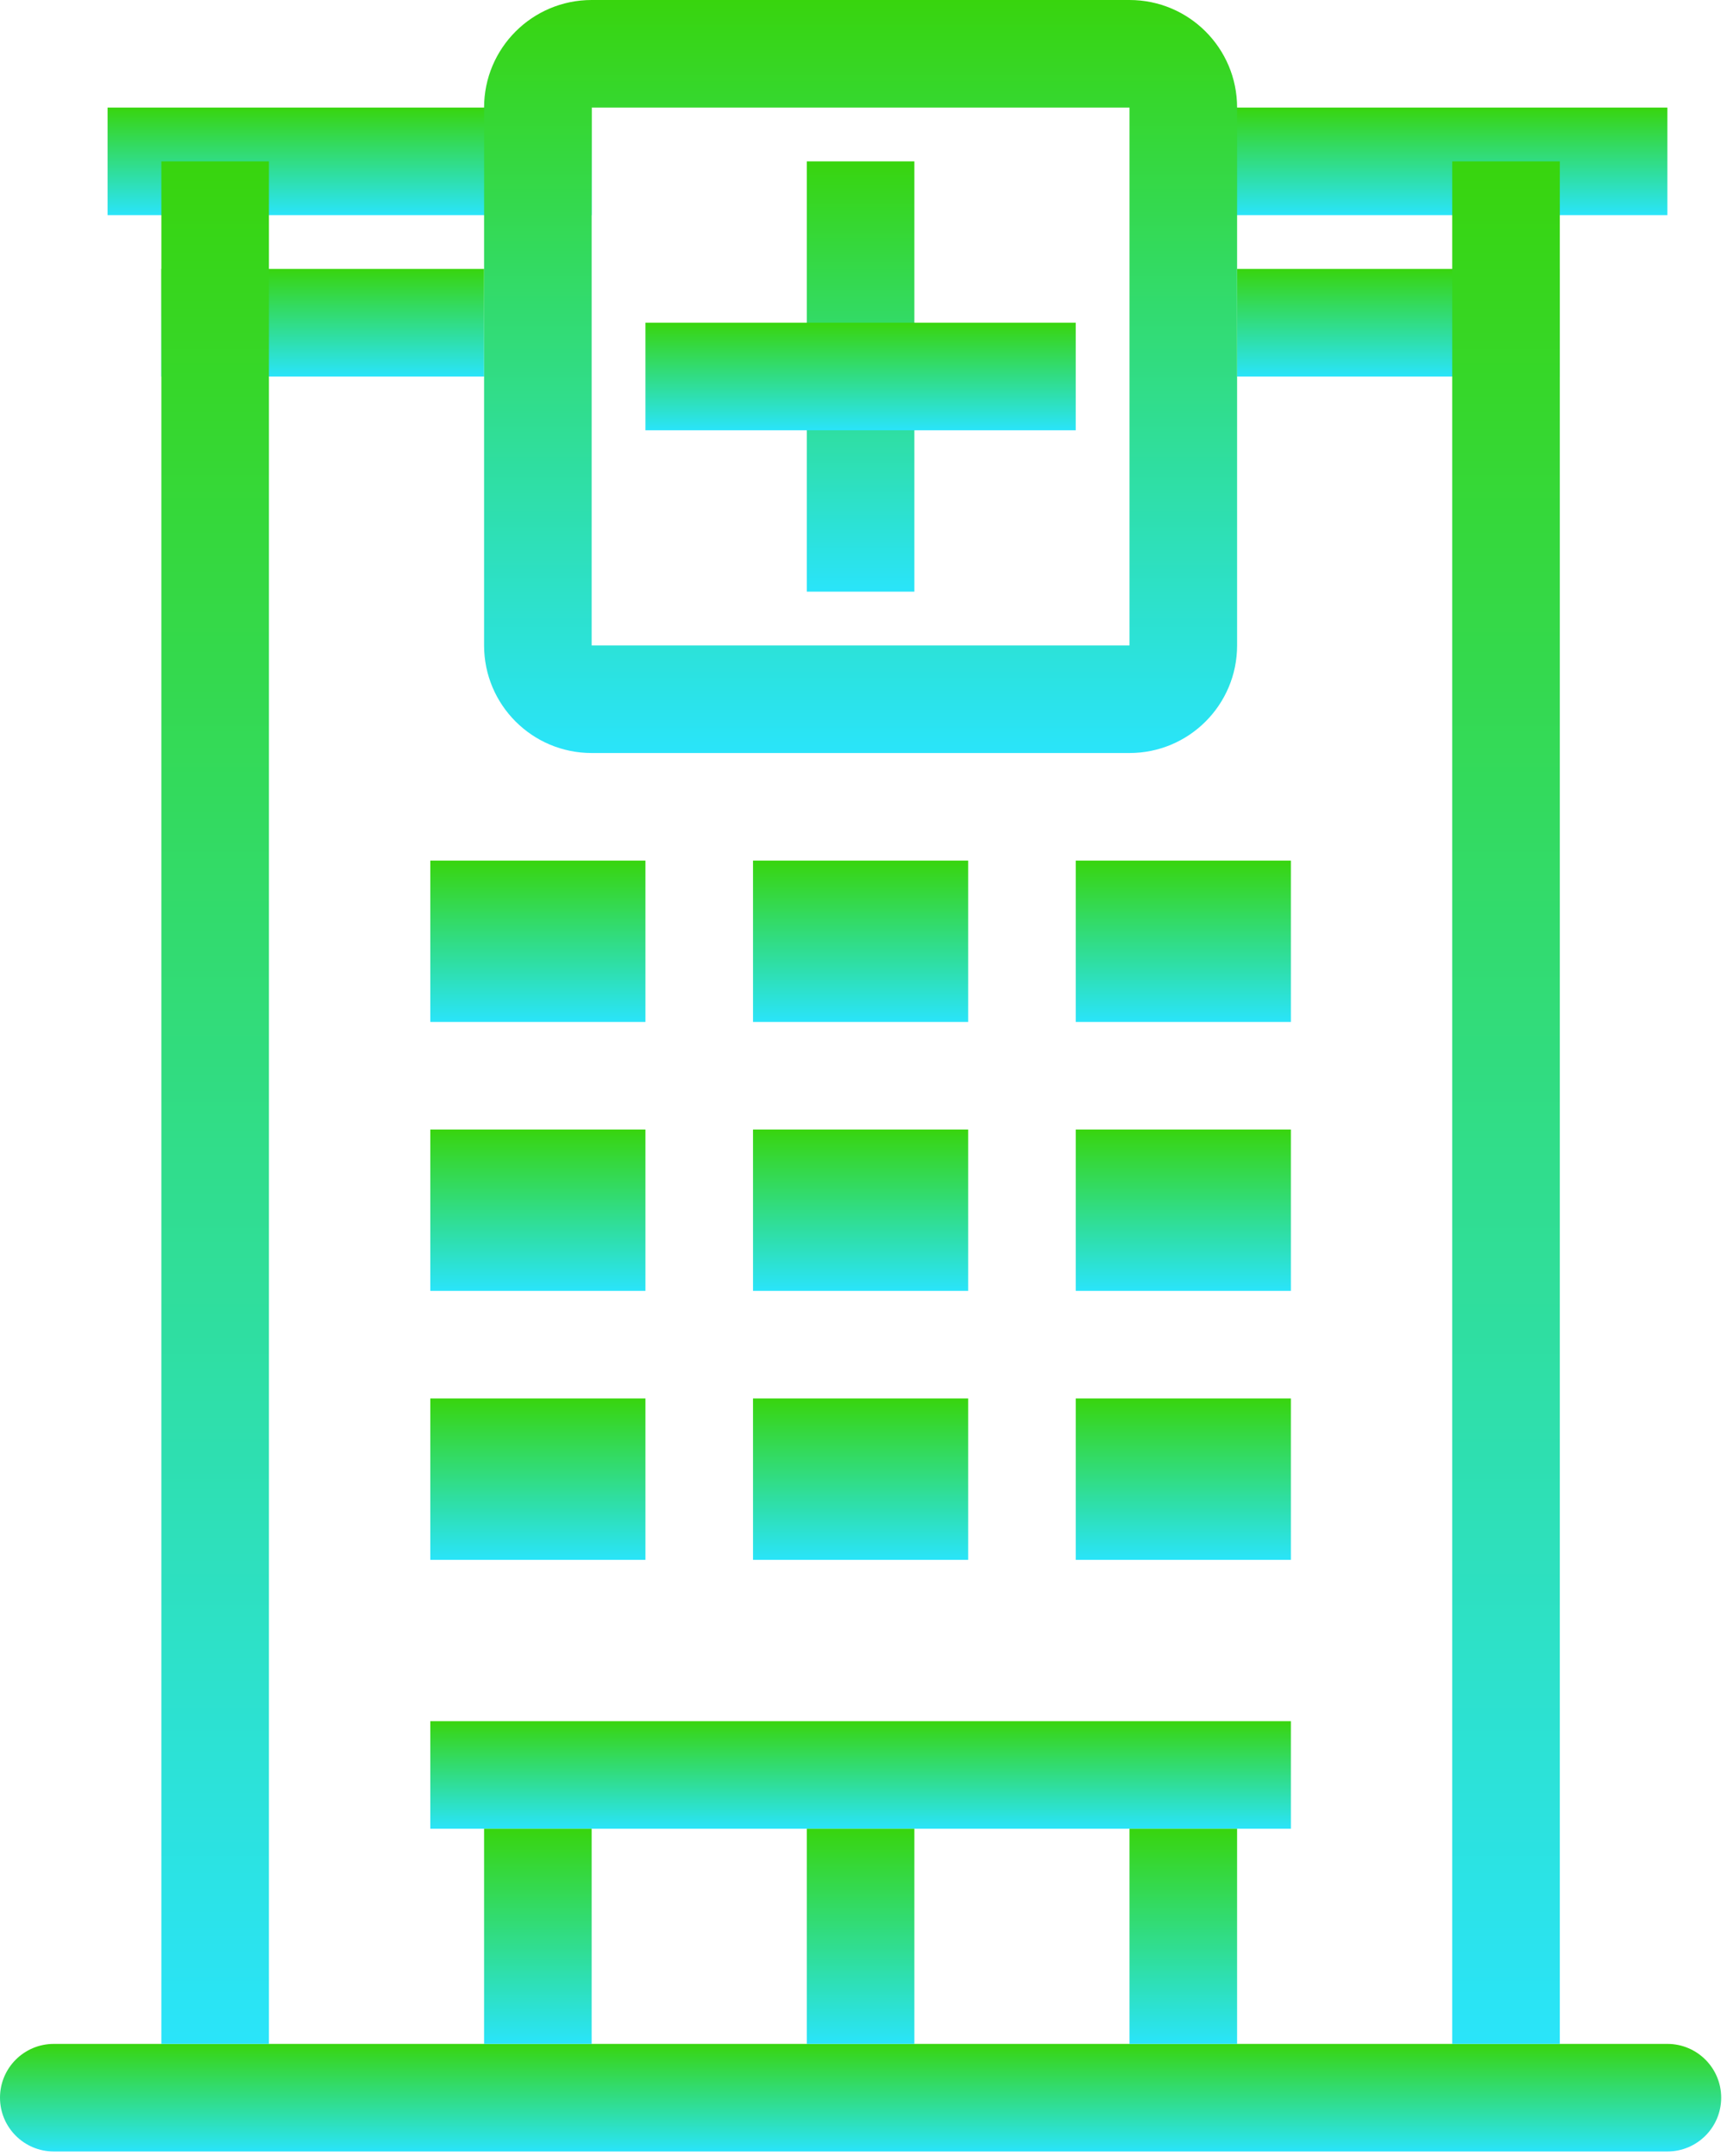 <svg width="290" height="362" viewBox="0 0 290 362" fill="none" xmlns="http://www.w3.org/2000/svg">
<path fill-rule="evenodd" clip-rule="evenodd" d="M0 352.245C0 347.256 4.044 343.213 9.032 343.213H279.99C284.978 343.213 289.022 347.256 289.022 352.245C289.022 357.233 284.978 361.277 279.99 361.277H9.032C4.044 361.277 0 357.233 0 352.245Z" fill="url(#paint0_linear_3267_1974)"/>
<path fill-rule="evenodd" clip-rule="evenodd" d="M99.35 36.128H18.063V18.064H99.35V36.128Z" fill="url(#paint1_linear_3267_1974)"/>
<path fill-rule="evenodd" clip-rule="evenodd" d="M279.989 36.128H198.701V18.064H279.989V36.128Z" fill="url(#paint2_linear_3267_1974)"/>
<path fill-rule="evenodd" clip-rule="evenodd" d="M81.288 63.224H27.097V45.16H81.288V63.224Z" fill="url(#paint3_linear_3267_1974)"/>
<path fill-rule="evenodd" clip-rule="evenodd" d="M261.927 63.224H207.735V45.16H261.927V63.224Z" fill="url(#paint4_linear_3267_1974)"/>
<path fill-rule="evenodd" clip-rule="evenodd" d="M216.767 307.086H72.256V289.022H216.767V307.086Z" fill="url(#paint5_linear_3267_1974)"/>
<path fill-rule="evenodd" clip-rule="evenodd" d="M153.543 27.096V99.351H135.479V27.096H153.543Z" fill="url(#paint6_linear_3267_1974)"/>
<path fill-rule="evenodd" clip-rule="evenodd" d="M108.382 54.191H180.637V72.255H108.382V54.191Z" fill="url(#paint7_linear_3267_1974)"/>
<path fill-rule="evenodd" clip-rule="evenodd" d="M189.671 18.064H99.352V108.383H189.671V18.064ZM99.352 0H189.671C199.648 0 207.735 8.087 207.735 18.064V108.383C207.735 118.36 199.648 126.447 189.671 126.447H99.352C89.375 126.447 81.288 118.36 81.288 108.383V18.064C81.288 8.087 89.375 0 99.352 0Z" fill="url(#paint8_linear_3267_1974)"/>
<path fill-rule="evenodd" clip-rule="evenodd" d="M27.097 343.213V27.096H45.16V343.213H27.097Z" fill="url(#paint9_linear_3267_1974)"/>
<path fill-rule="evenodd" clip-rule="evenodd" d="M243.861 343.213V27.096H261.925V343.213H243.861Z" fill="url(#paint10_linear_3267_1974)"/>
<path fill-rule="evenodd" clip-rule="evenodd" d="M135.479 343.213V307.085H153.543V343.213H135.479Z" fill="url(#paint11_linear_3267_1974)"/>
<path fill-rule="evenodd" clip-rule="evenodd" d="M189.67 343.213V307.085H207.734V343.213H189.67Z" fill="url(#paint12_linear_3267_1974)"/>
<path fill-rule="evenodd" clip-rule="evenodd" d="M81.288 343.213V307.085H99.352V343.213H81.288Z" fill="url(#paint13_linear_3267_1974)"/>
<path d="M72.256 144.511H108.384V171.607H72.256V144.511Z" fill="url(#paint14_linear_3267_1974)"/>
<path d="M72.256 189.67H108.384V216.766H72.256V189.67Z" fill="url(#paint15_linear_3267_1974)"/>
<path d="M72.256 234.83H108.384V261.926H72.256V234.83Z" fill="url(#paint16_linear_3267_1974)"/>
<path d="M126.448 144.511H162.575V171.607H126.448V144.511Z" fill="url(#paint17_linear_3267_1974)"/>
<path d="M126.448 189.67H162.575V216.766H126.448V189.67Z" fill="url(#paint18_linear_3267_1974)"/>
<path d="M126.448 234.83H162.575V261.926H126.448V234.83Z" fill="url(#paint19_linear_3267_1974)"/>
<path d="M180.638 144.511H216.766V171.607H180.638V144.511Z" fill="url(#paint20_linear_3267_1974)"/>
<path d="M180.638 189.67H216.766V216.766H180.638V189.67Z" fill="url(#paint21_linear_3267_1974)"/>
<path d="M180.638 234.83H216.766V261.926H180.638V234.83Z" fill="url(#paint22_linear_3267_1974)"/>
<defs>
<linearGradient id="paint0_linear_3267_1974" x1="144.511" y1="343.213" x2="144.511" y2="361.277" gradientUnits="userSpaceOnUse">
<stop stop-color="#38D50E"/>
<stop offset="1" stop-color="#2AE4FA"/>
</linearGradient>
<linearGradient id="paint1_linear_3267_1974" x1="58.707" y1="18.064" x2="58.707" y2="36.128" gradientUnits="userSpaceOnUse">
<stop stop-color="#38D50E"/>
<stop offset="1" stop-color="#2AE4FA"/>
</linearGradient>
<linearGradient id="paint2_linear_3267_1974" x1="239.345" y1="18.064" x2="239.345" y2="36.128" gradientUnits="userSpaceOnUse">
<stop stop-color="#38D50E"/>
<stop offset="1" stop-color="#2AE4FA"/>
</linearGradient>
<linearGradient id="paint3_linear_3267_1974" x1="54.193" y1="45.16" x2="54.193" y2="63.224" gradientUnits="userSpaceOnUse">
<stop stop-color="#38D50E"/>
<stop offset="1" stop-color="#2AE4FA"/>
</linearGradient>
<linearGradient id="paint4_linear_3267_1974" x1="234.831" y1="45.16" x2="234.831" y2="63.224" gradientUnits="userSpaceOnUse">
<stop stop-color="#38D50E"/>
<stop offset="1" stop-color="#2AE4FA"/>
</linearGradient>
<linearGradient id="paint5_linear_3267_1974" x1="144.512" y1="289.022" x2="144.512" y2="307.086" gradientUnits="userSpaceOnUse">
<stop stop-color="#38D50E"/>
<stop offset="1" stop-color="#2AE4FA"/>
</linearGradient>
<linearGradient id="paint6_linear_3267_1974" x1="144.511" y1="27.096" x2="144.511" y2="99.351" gradientUnits="userSpaceOnUse">
<stop stop-color="#38D50E"/>
<stop offset="1" stop-color="#2AE4FA"/>
</linearGradient>
<linearGradient id="paint7_linear_3267_1974" x1="144.51" y1="54.191" x2="144.51" y2="72.255" gradientUnits="userSpaceOnUse">
<stop stop-color="#38D50E"/>
<stop offset="1" stop-color="#2AE4FA"/>
</linearGradient>
<linearGradient id="paint8_linear_3267_1974" x1="144.511" y1="0" x2="144.511" y2="126.447" gradientUnits="userSpaceOnUse">
<stop stop-color="#38D50E"/>
<stop offset="1" stop-color="#2AE4FA"/>
</linearGradient>
<linearGradient id="paint9_linear_3267_1974" x1="36.129" y1="27.096" x2="36.129" y2="343.213" gradientUnits="userSpaceOnUse">
<stop stop-color="#38D50E"/>
<stop offset="1" stop-color="#2AE4FA"/>
</linearGradient>
<linearGradient id="paint10_linear_3267_1974" x1="252.893" y1="27.096" x2="252.893" y2="343.213" gradientUnits="userSpaceOnUse">
<stop stop-color="#38D50E"/>
<stop offset="1" stop-color="#2AE4FA"/>
</linearGradient>
<linearGradient id="paint11_linear_3267_1974" x1="144.511" y1="307.085" x2="144.511" y2="343.213" gradientUnits="userSpaceOnUse">
<stop stop-color="#38D50E"/>
<stop offset="1" stop-color="#2AE4FA"/>
</linearGradient>
<linearGradient id="paint12_linear_3267_1974" x1="198.702" y1="307.085" x2="198.702" y2="343.213" gradientUnits="userSpaceOnUse">
<stop stop-color="#38D50E"/>
<stop offset="1" stop-color="#2AE4FA"/>
</linearGradient>
<linearGradient id="paint13_linear_3267_1974" x1="90.32" y1="307.085" x2="90.32" y2="343.213" gradientUnits="userSpaceOnUse">
<stop stop-color="#38D50E"/>
<stop offset="1" stop-color="#2AE4FA"/>
</linearGradient>
<linearGradient id="paint14_linear_3267_1974" x1="90.32" y1="144.511" x2="90.32" y2="171.607" gradientUnits="userSpaceOnUse">
<stop stop-color="#38D50E"/>
<stop offset="1" stop-color="#2AE4FA"/>
</linearGradient>
<linearGradient id="paint15_linear_3267_1974" x1="90.32" y1="189.67" x2="90.32" y2="216.766" gradientUnits="userSpaceOnUse">
<stop stop-color="#38D50E"/>
<stop offset="1" stop-color="#2AE4FA"/>
</linearGradient>
<linearGradient id="paint16_linear_3267_1974" x1="90.32" y1="234.83" x2="90.32" y2="261.926" gradientUnits="userSpaceOnUse">
<stop stop-color="#38D50E"/>
<stop offset="1" stop-color="#2AE4FA"/>
</linearGradient>
<linearGradient id="paint17_linear_3267_1974" x1="144.511" y1="144.511" x2="144.511" y2="171.607" gradientUnits="userSpaceOnUse">
<stop stop-color="#38D50E"/>
<stop offset="1" stop-color="#2AE4FA"/>
</linearGradient>
<linearGradient id="paint18_linear_3267_1974" x1="144.511" y1="189.67" x2="144.511" y2="216.766" gradientUnits="userSpaceOnUse">
<stop stop-color="#38D50E"/>
<stop offset="1" stop-color="#2AE4FA"/>
</linearGradient>
<linearGradient id="paint19_linear_3267_1974" x1="144.511" y1="234.83" x2="144.511" y2="261.926" gradientUnits="userSpaceOnUse">
<stop stop-color="#38D50E"/>
<stop offset="1" stop-color="#2AE4FA"/>
</linearGradient>
<linearGradient id="paint20_linear_3267_1974" x1="198.702" y1="144.511" x2="198.702" y2="171.607" gradientUnits="userSpaceOnUse">
<stop stop-color="#38D50E"/>
<stop offset="1" stop-color="#2AE4FA"/>
</linearGradient>
<linearGradient id="paint21_linear_3267_1974" x1="198.702" y1="189.67" x2="198.702" y2="216.766" gradientUnits="userSpaceOnUse">
<stop stop-color="#38D50E"/>
<stop offset="1" stop-color="#2AE4FA"/>
</linearGradient>
<linearGradient id="paint22_linear_3267_1974" x1="198.702" y1="234.83" x2="198.702" y2="261.926" gradientUnits="userSpaceOnUse">
<stop stop-color="#38D50E"/>
<stop offset="1" stop-color="#2AE4FA"/>
</linearGradient>
</defs>
</svg>
